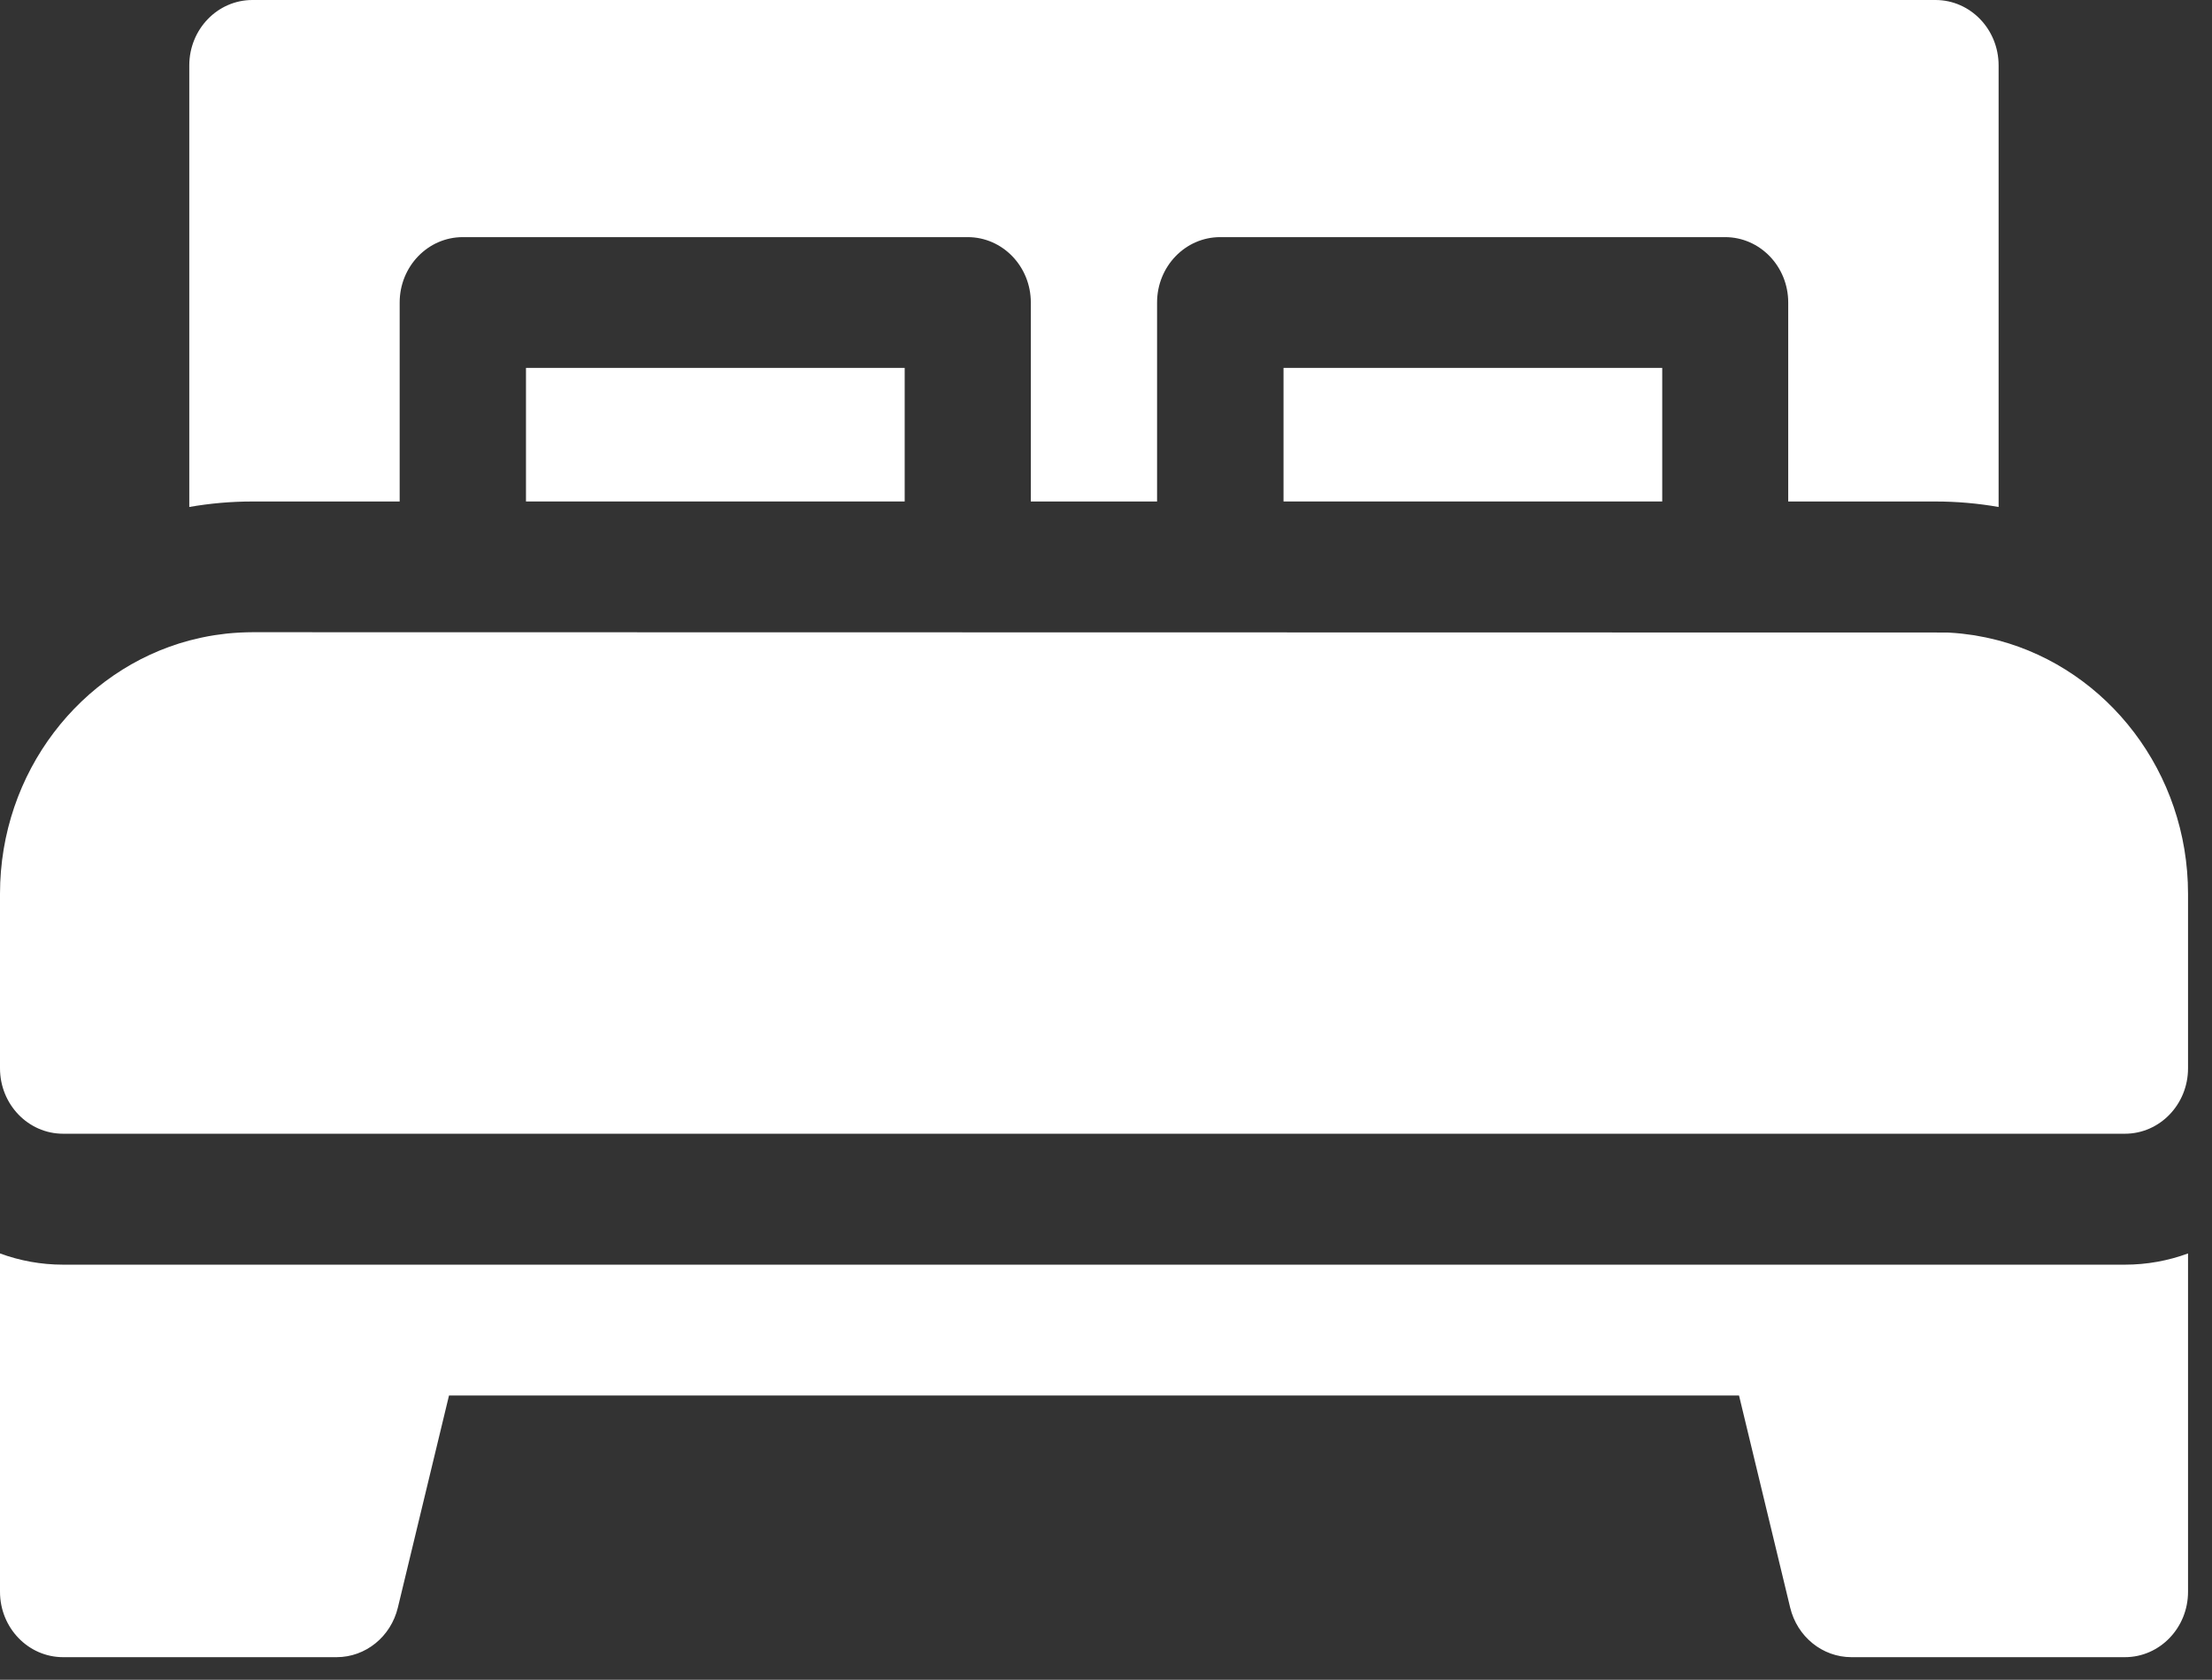 <svg width="79" height="60" viewBox="0 0 79 60" fill="none" xmlns="http://www.w3.org/2000/svg">
<rect x="0" y="0" width="79" height="60" fill="#333333" stroke="none"/>
<path d="M71.382 22.878C71.382 22.878 71.381 22.878 71.381 22.878C71.376 22.877 71.372 22.876 71.368 22.875C71.244 22.842 71.118 22.812 70.992 22.785C70.963 22.778 70.934 22.772 70.905 22.766C70.778 22.739 70.65 22.715 70.521 22.694C70.498 22.691 70.475 22.688 70.451 22.684C70.333 22.666 70.214 22.65 70.095 22.637C70.072 22.634 70.05 22.632 70.027 22.629C69.896 22.616 69.763 22.605 69.63 22.598C69.6 22.596 69.571 22.595 69.541 22.593L9.017 22.582C8.878 22.582 8.74 22.587 8.603 22.593C8.573 22.595 8.544 22.596 8.514 22.598C8.381 22.605 8.248 22.616 8.117 22.629C8.094 22.632 8.072 22.635 8.049 22.637C7.93 22.65 7.811 22.666 7.693 22.684C7.67 22.688 7.646 22.691 7.623 22.695C7.494 22.715 7.366 22.739 7.239 22.766C7.21 22.772 7.181 22.778 7.152 22.785C7.026 22.812 6.901 22.842 6.776 22.875C6.772 22.876 6.768 22.877 6.763 22.878C6.763 22.878 6.763 22.878 6.762 22.878C2.878 23.918 0 27.582 0 31.928V38.159C0 39.45 1.009 40.496 2.254 40.496H75.89C77.135 40.496 78.144 39.449 78.144 38.159V31.928C78.144 27.582 75.266 23.918 71.382 22.878Z" fill="white"/>
<path d="M32.31 13.141H18.785V17.912H32.31V13.141Z" fill="white"/>
<path d="M59.365 13.141H45.84V17.912H59.365V13.141Z" fill="white"/>
<path d="M69.125 0H9.014C7.769 0 6.76 1.046 6.76 2.337V18.109C7.493 17.981 8.246 17.913 9.014 17.913H14.274V10.806C14.274 9.516 15.283 8.47 16.528 8.47H34.561C35.806 8.47 36.815 9.516 36.815 10.806V17.913H41.324V10.806C41.324 9.516 42.333 8.47 43.578 8.47H61.611C62.856 8.47 63.865 9.516 63.865 10.806V17.913H69.125C69.893 17.913 70.646 17.981 71.379 18.109V2.337C71.379 1.046 70.37 0 69.125 0Z" fill="white"/>
<path d="M75.89 45.173H2.254C1.464 45.173 0.706 45.031 0 44.772V56.856C0 58.146 1.009 59.193 2.254 59.193H12.022C13.056 59.193 13.958 58.463 14.209 57.423L16.036 49.846H62.108L63.935 57.423C64.186 58.463 65.088 59.193 66.122 59.193H75.89C77.135 59.193 78.144 58.146 78.144 56.856V44.772C77.439 45.031 76.68 45.173 75.89 45.173Z" fill="white"/>
</svg>
